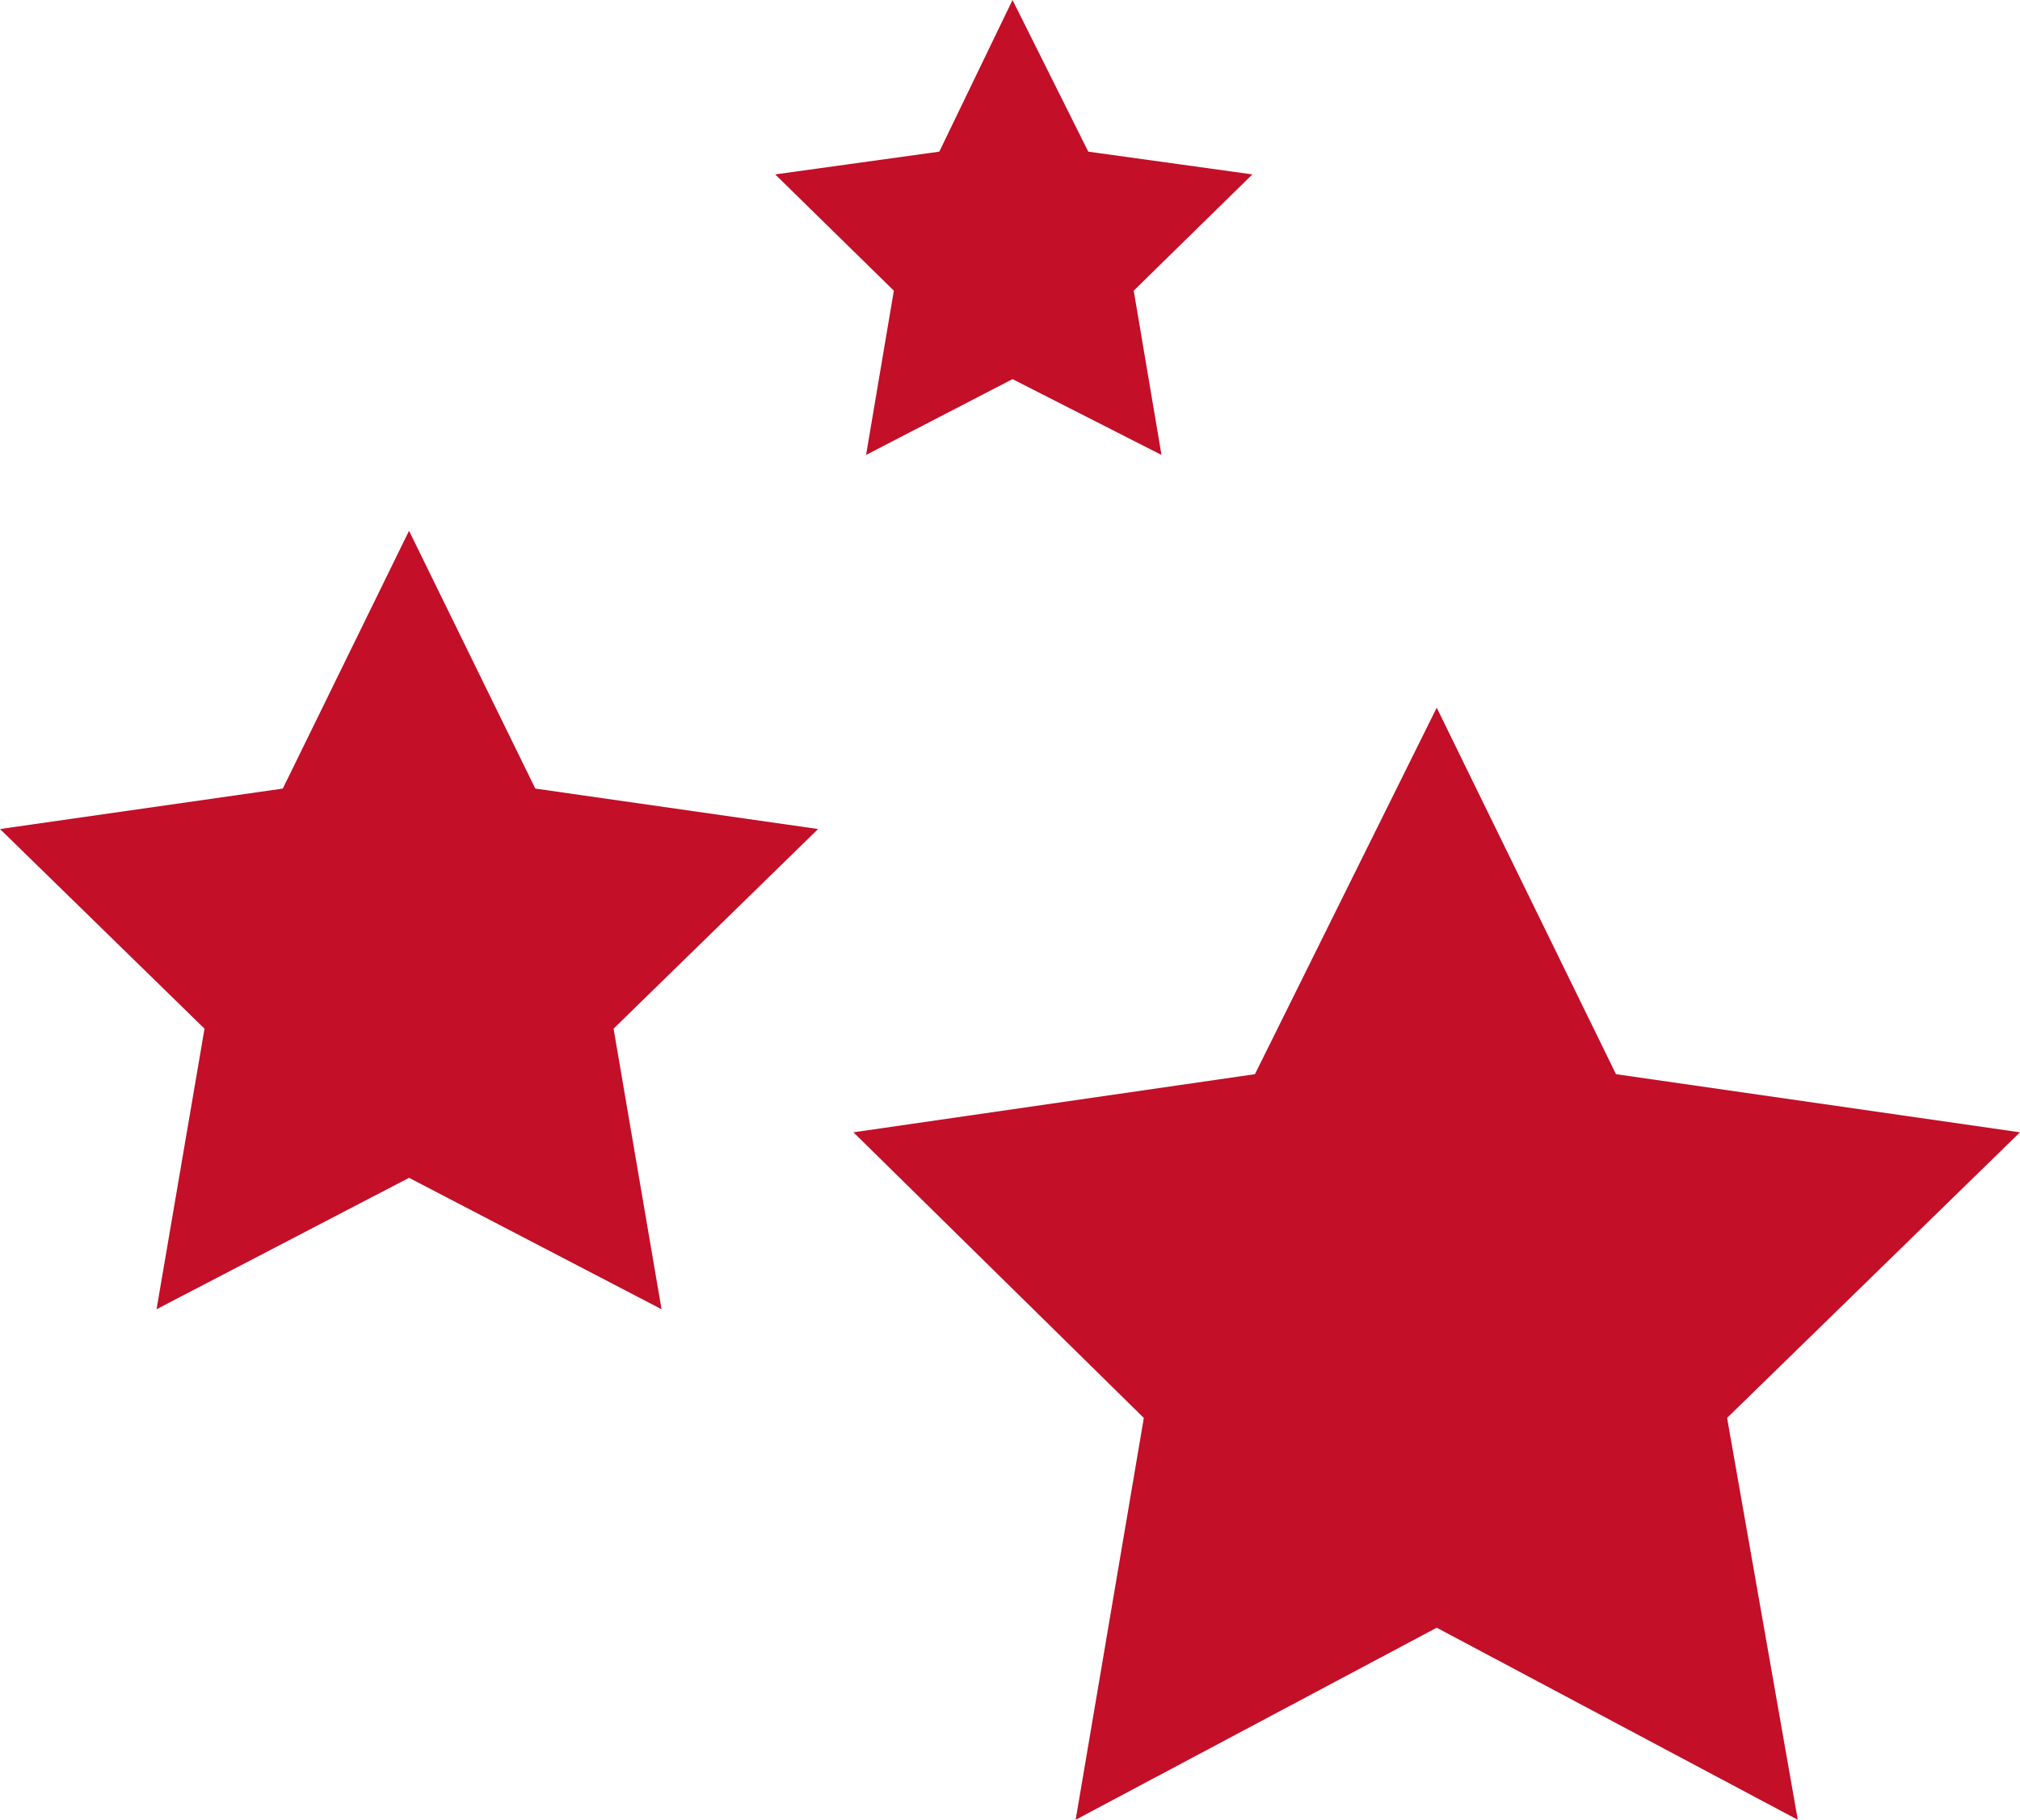 <svg width="273" height="246" viewBox="0 0 273 246" fill="none" xmlns="http://www.w3.org/2000/svg">
<g clip-path="url(#clip0_4393_1594)">
<path d="M55.282 71.75L38.22 106.6L0 112.067L27.641 139.058L21.157 176.983L55.282 159.217L89.407 176.983L82.924 139.058L110.565 112.067L72.345 106.6L55.282 71.75Z" fill="#C30F28"/>
<path d="M147.079 20.5L136.841 0L126.945 20.5L104.764 23.575L120.802 39.292L117.049 61.5L136.841 51.25L156.975 61.5L153.221 39.292L169.26 23.575L147.079 20.5Z" fill="#C30F28"/>
<path d="M194.171 95.666L169.601 145.208L115.342 153.066L154.586 191.675L145.372 246L194.171 220.033L242.969 246L233.414 191.675L272.999 153.066L218.399 145.208L194.171 95.666Z" fill="#C30F28"/>
</g>
<defs>
<clipPath id="clip0_4393_1594">
<rect width="273" height="246" fill="white"/>
</clipPath>
</defs>
</svg>
